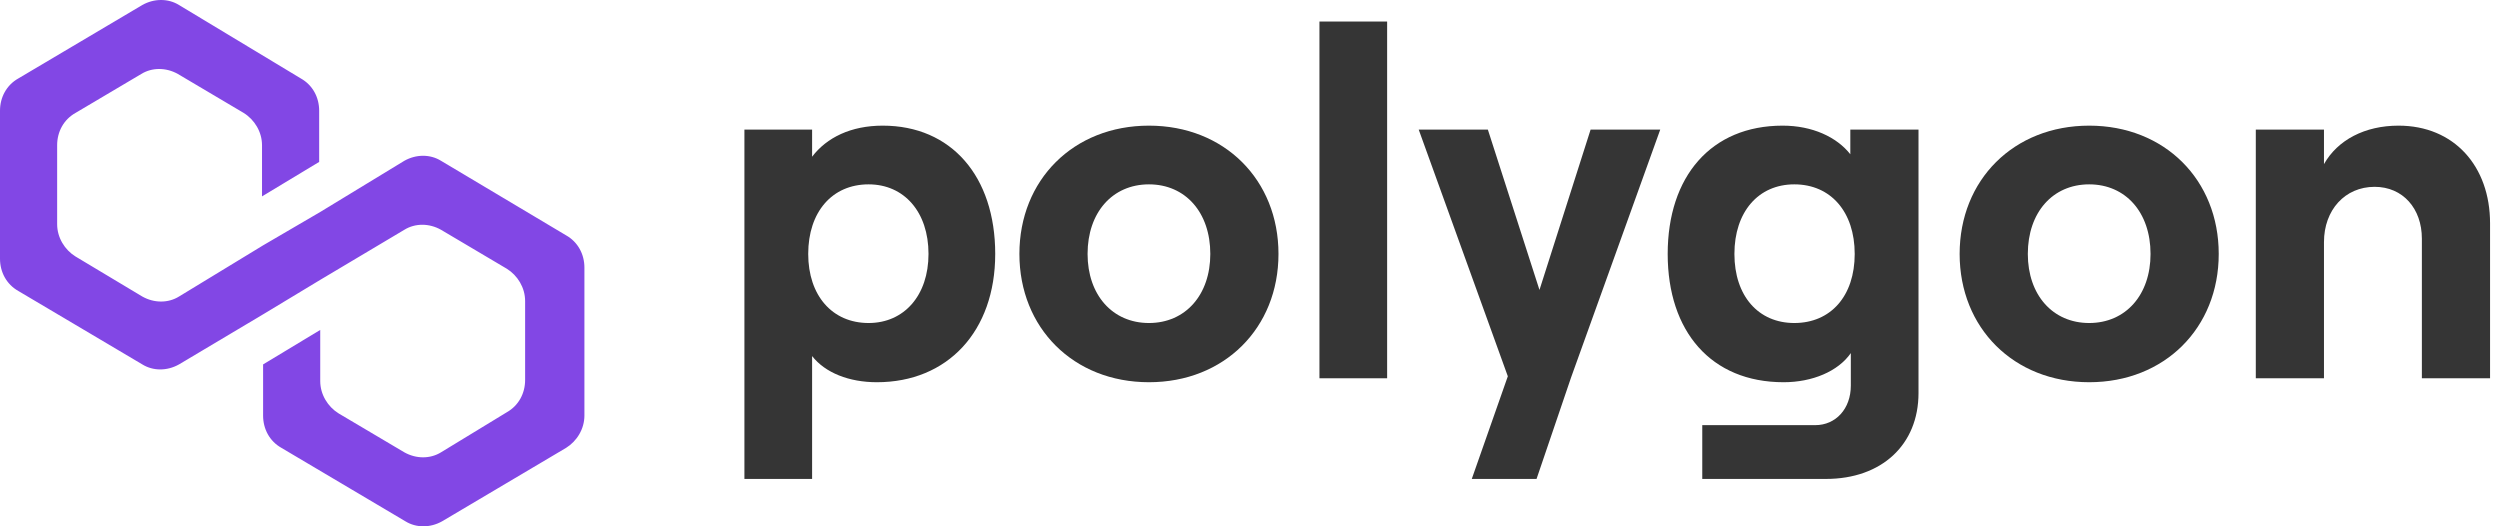 <svg width="171" height="36" viewBox="0 0 171 36" fill="none" xmlns="http://www.w3.org/2000/svg">
<g clip-path="url(#clip0_1841_18871)">
<path d="M30.165 10.998C29.427 10.541 28.469 10.541 27.657 10.998L21.904 14.499L17.996 16.782L12.243 20.283C11.505 20.74 10.547 20.74 9.735 20.283L5.163 17.543C4.425 17.087 3.909 16.25 3.909 15.336V9.932C3.909 9.019 4.351 8.182 5.163 7.725L9.662 5.061C10.399 4.605 11.358 4.605 12.169 5.061L16.668 7.725C17.406 8.182 17.922 9.019 17.922 9.932V13.433L21.831 11.074V7.573C21.831 6.66 21.388 5.822 20.577 5.366L12.243 0.342C11.505 -0.114 10.547 -0.114 9.735 0.342L1.254 5.366C0.443 5.822 0 6.66 0 7.573V17.696C0 18.609 0.443 19.446 1.254 19.903L9.735 24.926C10.473 25.383 11.432 25.383 12.243 24.926L17.996 21.501L21.904 19.142L27.657 15.717C28.395 15.26 29.354 15.26 30.165 15.717L34.664 18.381C35.401 18.837 35.918 19.674 35.918 20.588V25.992C35.918 26.905 35.475 27.742 34.664 28.199L30.165 30.939C29.427 31.395 28.469 31.395 27.657 30.939L23.158 28.275C22.421 27.818 21.904 26.981 21.904 26.068V22.567L17.996 24.926V28.427C17.996 29.34 18.438 30.178 19.25 30.634L27.731 35.658C28.469 36.114 29.427 36.114 30.239 35.658L38.72 30.634C39.458 30.178 39.974 29.34 39.974 28.427V18.304C39.974 17.391 39.532 16.554 38.72 16.097L30.165 10.998Z" fill="#8247E5"/>
<path d="M55.548 32.759V24.355C56.448 25.503 58.08 26.144 59.979 26.144C64.809 26.144 68.073 22.668 68.073 17.369C68.073 12.07 65.075 8.594 60.379 8.594C58.213 8.594 56.548 9.404 55.548 10.72V8.864H50.918V32.759H55.548ZM59.413 22.094C56.914 22.094 55.282 20.204 55.282 17.369C55.282 14.5 56.914 12.61 59.413 12.61C61.844 12.61 63.51 14.5 63.51 17.369C63.51 20.204 61.844 22.094 59.413 22.094Z" fill="#353535"/>
<path d="M78.588 26.144C83.751 26.144 87.448 22.431 87.448 17.369C87.448 12.306 83.751 8.594 78.588 8.594C73.424 8.594 69.727 12.306 69.727 17.369C69.727 22.431 73.424 26.144 78.588 26.144ZM78.588 22.094C76.089 22.094 74.39 20.17 74.39 17.369C74.39 14.534 76.089 12.61 78.588 12.61C81.086 12.61 82.785 14.534 82.785 17.369C82.785 20.17 81.086 22.094 78.588 22.094Z" fill="#353535"/>
<path d="M94.88 25.874V1.473H90.25V25.874H94.88Z" fill="#353535"/>
<path d="M108.798 8.863L105.3 19.832L101.769 8.863H97.039L103.135 25.738L100.67 32.758H105.1L107.466 25.806L113.561 8.863H108.798Z" fill="#353535"/>
<path d="M126.562 10.551C125.629 9.37 123.964 8.594 121.932 8.594C117.035 8.594 114.07 12.07 114.07 17.369C114.07 22.668 117.035 26.144 121.998 26.144C123.964 26.144 125.729 25.401 126.596 24.152V26.38C126.596 27.966 125.563 29.08 124.164 29.08H116.435V32.759H124.897C128.694 32.759 131.226 30.43 131.226 26.886V8.864H126.562V10.551ZM122.731 22.094C120.266 22.094 118.634 20.238 118.634 17.369C118.634 14.5 120.266 12.61 122.731 12.61C125.23 12.61 126.862 14.5 126.862 17.369C126.862 20.238 125.23 22.094 122.731 22.094Z" fill="#353535"/>
<path d="M142.9 26.144C148.063 26.144 151.761 22.431 151.761 17.369C151.761 12.306 148.063 8.594 142.9 8.594C137.737 8.594 134.039 12.306 134.039 17.369C134.039 22.431 137.737 26.144 142.9 26.144ZM142.9 22.094C140.402 22.094 138.703 20.17 138.703 17.369C138.703 14.534 140.402 12.61 142.9 12.61C145.398 12.61 147.097 14.534 147.097 17.369C147.097 20.17 145.398 22.094 142.9 22.094Z" fill="#353535"/>
<path d="M158.96 25.874V16.559C158.96 14.365 160.393 12.779 162.425 12.779C164.357 12.779 165.656 14.264 165.656 16.323V25.874H170.32V15.276C170.32 11.361 167.855 8.594 164.057 8.594C161.759 8.594 159.893 9.572 158.96 11.226V8.864H154.297V25.874H158.96Z" fill="#353535"/>
</g>
<defs>
<clipPath id="clip0_1841_18871">
<rect width="171" height="36" fill="white"/>
</clipPath>
</defs>
</svg>
